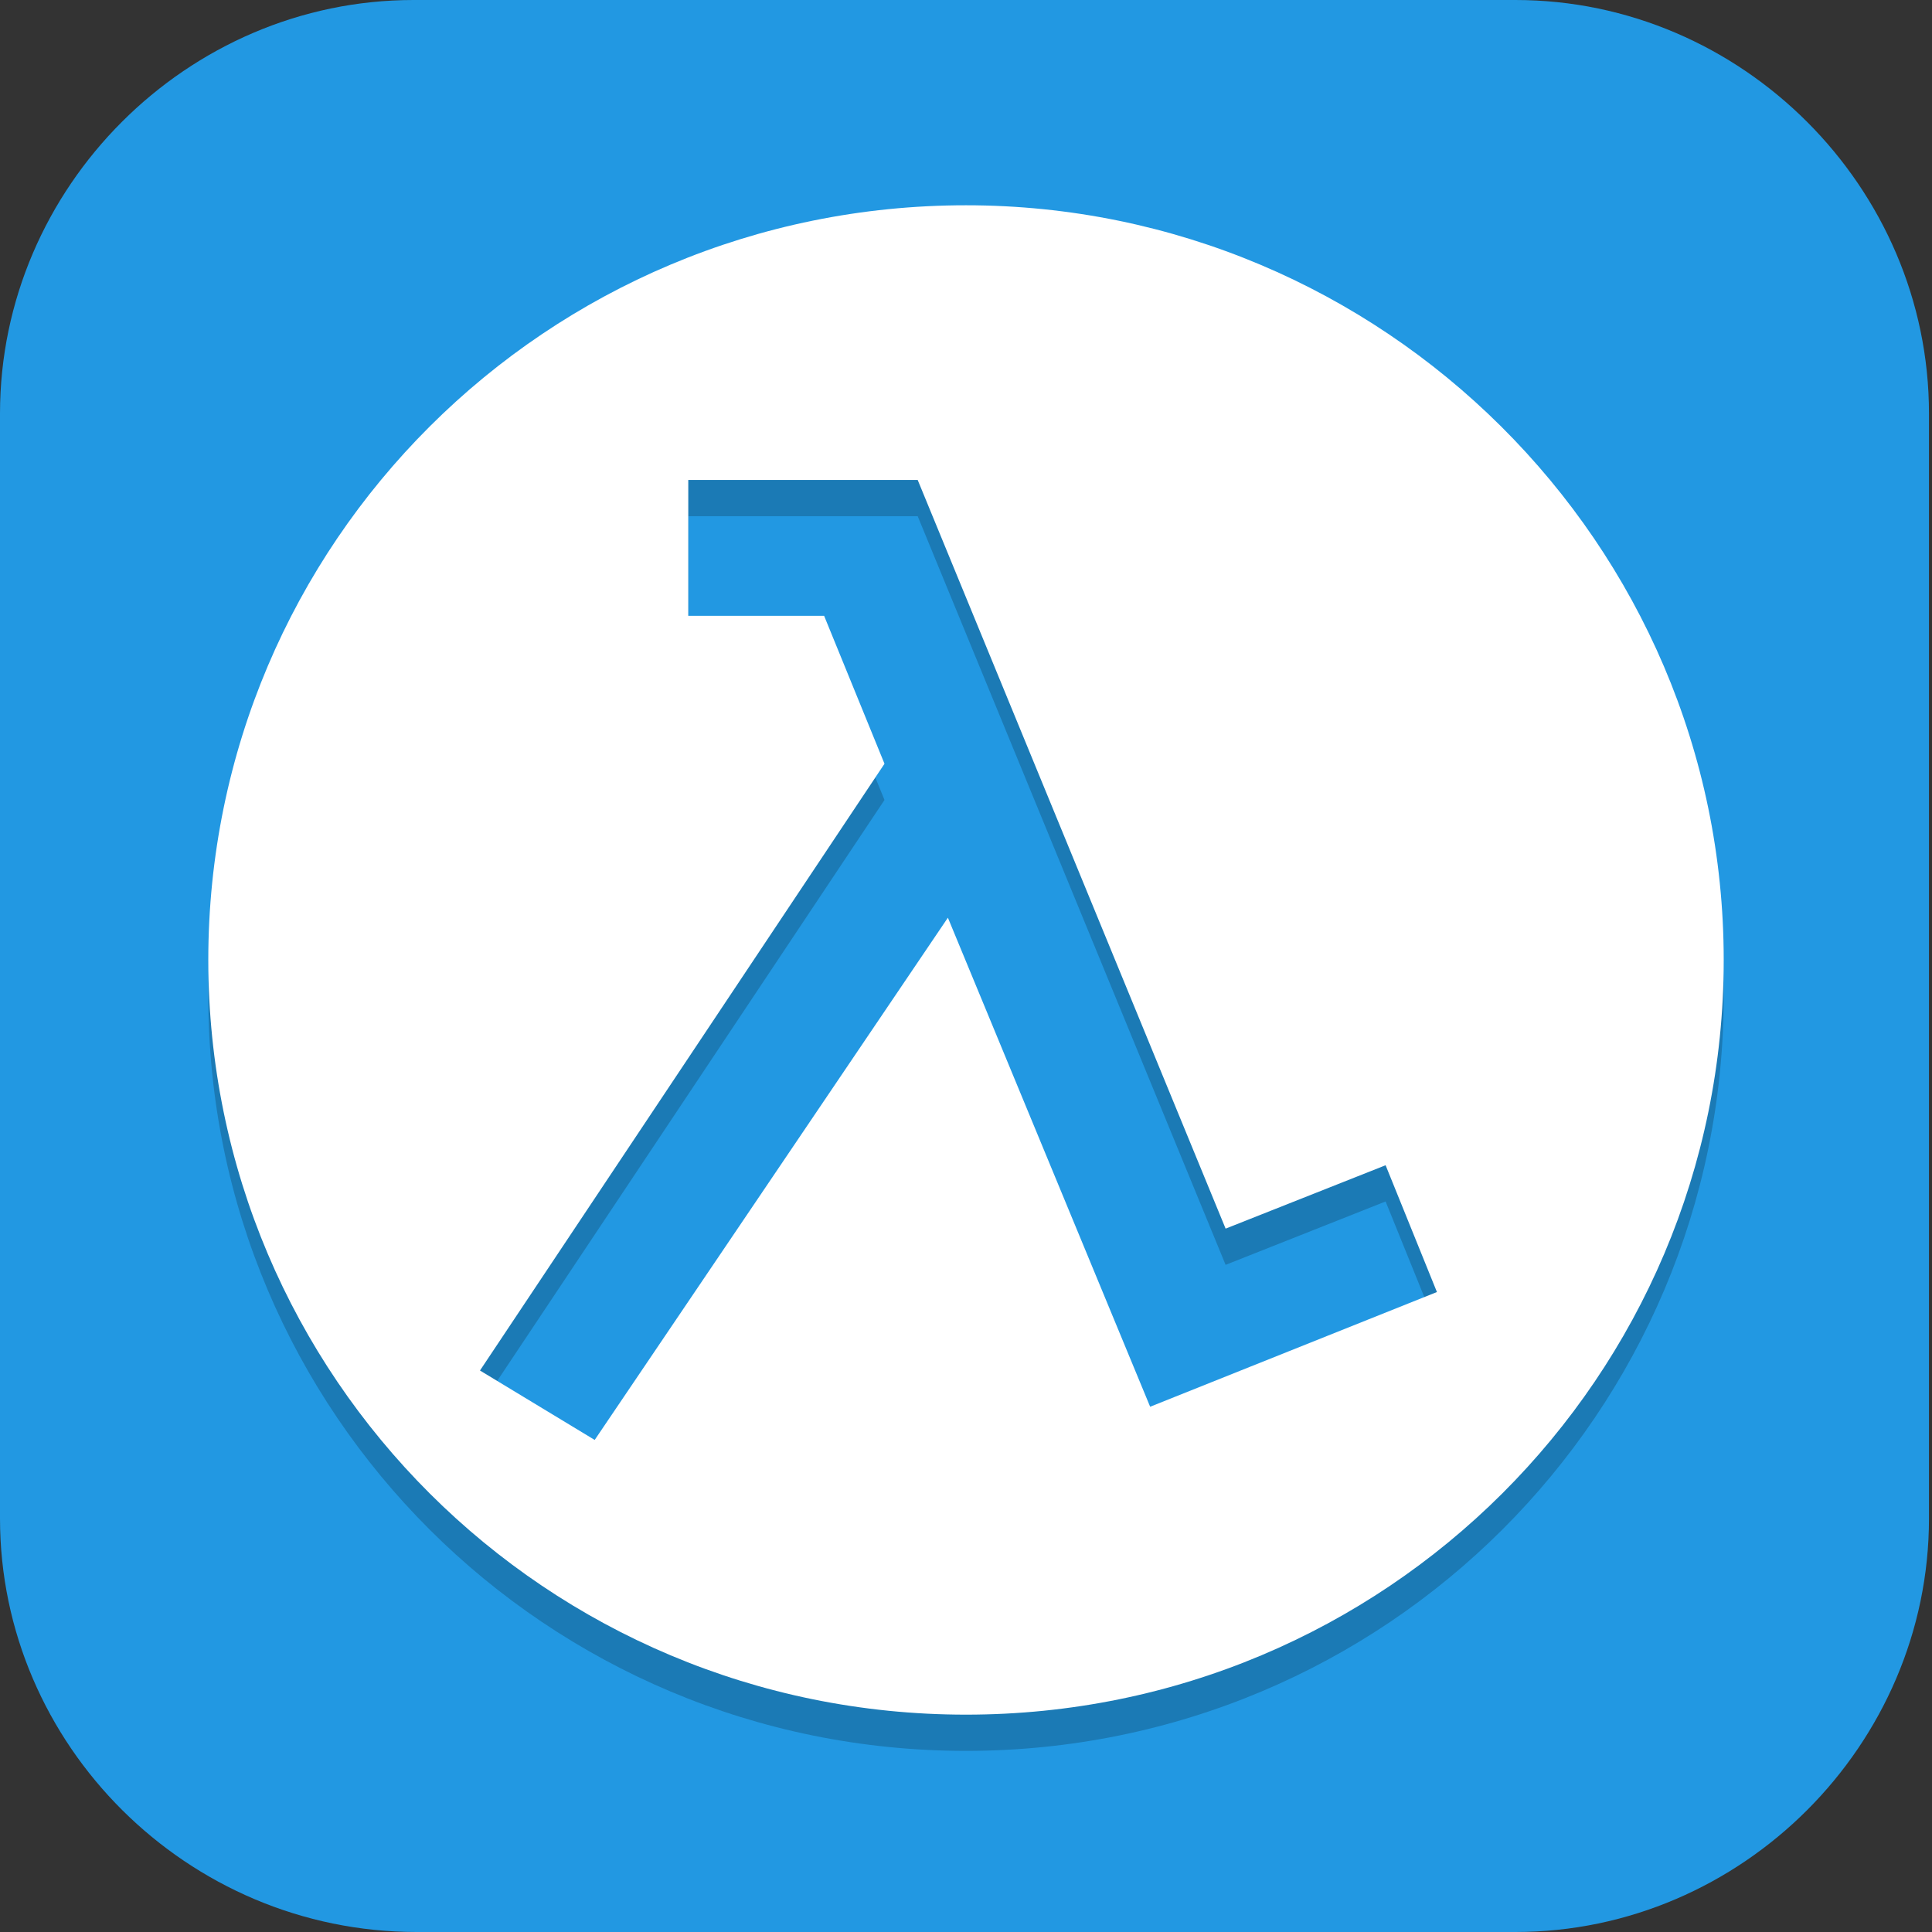 <?xml version="1.0" encoding="UTF-8"?>
<svg id="_图层_1" xmlns="http://www.w3.org/2000/svg" version="1.1" viewBox="0 0 64 64" width="16" height="16">
  <rect x="0" y="0" width="64" height="64" fill="#333333" stroke="none"/>
  <!-- Generator: Adobe Illustrator 29.0.1, SVG Export Plug-In . SVG Version: 2.1.0 Build 192)  -->
  <defs>
    <style>
      .st0, .st1 {
        fill: #2298e2;
      }

      .st2, .st3, .st4, .st5, .st1, .st6, .st7, .st8 {
        display: none;
      }

      .st2, .st3, .st9, .st7 {
        isolation: isolate;
      }

      .st2, .st9, .st7 {
        opacity: .2;
      }

      .st3 {
        opacity: .1;
      }

      .st3, .st10, .st7 {
        fill: #fff;
      }

      .st11 {
        fill: #c9c9c9;
      }

      .st12 {
        fill: #4253cd;
      }

      .st13 {
        fill: #6fa2cd;
      }

      .st14 {
        fill: #42a1cd;
      }

      .st4 {
        fill: #a1441e;
      }

      .st5 {
        fill: #522f17;
      }

      .st15 {
        fill: #a38976;
      }

      .st8 {
        fill: #172f52;
      }
    </style>
  </defs>
  <path class="st0" d="M50.3,64H13.8C6.2,64,0,57.8,0,50.3V13.7C0,6.2,6.2,0,13.7,0h36.5c7.5,0,13.7,6.2,13.7,13.7v36.6c0,7.5-6.2,13.7-13.7,13.7h0Z"/>
  <g class="st6">
    <ellipse class="st2" cx="30.6" cy="31.2" rx="30.6" ry="30.2"/>
    <ellipse class="st5" cx="30.6" cy="30.2" rx="30.6" ry="30.2"/>
    <path class="st3" d="M30.6,0C13.7,0,0,13.5,0,30.2c0,.2,0,.4,0,.5C.3,14.3,13.9,1.1,30.6,1.1c16.6,0,30.1,13,30.6,29.4,0,0,0-.2,0-.3C61.2,13.5,47.5,0,30.6,0Z"/>
    <path class="st9" d="M30.6,7.5c-13.3,0-24,10.6-24,23.7s10.8,23.7,24,23.7,24-10.6,24-23.7S43.9,7.5,30.6,7.5ZM21.9,16.2h7.3l9.8,23.5,5.1-2,1.6,4-9.1,3.6h0l-6.4-15.3-11.2,16.4-3.6-2.2,12.8-19.1-1.9-4.6h-4.3v-4.3Z"/>
    <path class="st15" d="M30.6,6.5c-13.3,0-24,10.6-24,23.7s10.8,23.7,24,23.7,24-10.6,24-23.7S43.9,6.5,30.6,6.5ZM21.9,15.1h7.3l9.8,23.5,5.1-2,1.6,4-9.1,3.6h0l-6.4-15.3-11.2,16.4-3.6-2.2,12.8-19.1-1.9-4.6h-4.3s0-4.3,0-4.3Z"/>
    <ellipse class="st9" cx="47" cy="47.4" rx="16.4" ry="16.2"/>
    <ellipse class="st14" cx="47" cy="46.3" rx="16.4" ry="16.2"/>
    <path class="st10" d="M46,50.6c.4-.5,1.1-1,1.8-1.6.7-.6,1.6-1.2,2.3-2.1.7-.9,1.2-2.2,1.2-3.6s-1.2-3.4-2.3-4c-1.1-.6-2.1-.5-2.1-.5h0s-1,0-2.1.5c-1,.5-2.2,1.9-2.3,3.8h2.9c.1-1.3,1.4-1.3,1.4-1.3,0,0,1.5,0,1.5,1.5s-.2,1.2-.6,1.7c-.4.5-1,1-1.7,1.6-.7.6-1.6,1.2-2.3,2.1-.7.9-1.2,2.2-1.2,3.6v1.5h8.7v-3.2"/>
  </g>
  <g class="st6">
    <ellipse class="st2" cx="30.6" cy="31.1" rx="30.6" ry="30"/>
    <ellipse class="st8" cx="30.6" cy="30" rx="30.6" ry="30"/>
    <path class="st3" d="M30.6,0C13.7,0,0,13.4,0,30c0,.2,0,.4,0,.5C.3,14.2,13.9,1.1,30.6,1.1c16.6,0,30.2,13,30.6,29.2,0,0,0-.2,0-.3C61.3,13.4,47.6,0,30.6,0Z"/>
    <path class="st9" d="M30.6,7.5c-13.3,0-24.1,10.6-24.1,23.6s10.8,23.6,24.1,23.6,24.1-10.6,24.1-23.6S43.9,7.5,30.6,7.5ZM21.9,16.1h7.3l9.8,23.4,5.1-2,1.6,4-9.1,3.6h0l-6.4-15.3-11.2,16.3-3.7-2.2,12.8-19-1.9-4.6h-4.3v-4.3Z"/>
    <path class="st13" d="M30.6,6.4c-13.3,0-24.1,10.6-24.1,23.6s10.8,23.6,24.1,23.6,24.1-10.6,24.1-23.6S43.9,6.4,30.6,6.4ZM21.9,15h7.3l9.8,23.4,5.1-2,1.6,4-9.1,3.6h0l-6.4-15.3-11.2,16.3-3.7-2.2,12.8-19-1.9-4.6h-4.3s0-4.3,0-4.3Z"/>
    <ellipse class="st9" cx="47.1" cy="47.2" rx="16.4" ry="16.1"/>
    <ellipse class="st12" cx="47.1" cy="46.1" rx="16.4" ry="16.1"/>
    <path class="st10" d="M46.1,50.4c.4-.5,1.1-1,1.8-1.6.7-.6,1.6-1.2,2.3-2.1.7-.9,1.2-2.2,1.2-3.6s-1.2-3.4-2.3-4c-1.1-.6-2.1-.5-2.1-.5h0s-1,0-2.1.5c-1,.5-2.2,1.9-2.3,3.8h2.9c.1-1.3,1.4-1.3,1.4-1.3,0,0,1.5,0,1.5,1.5s-.2,1.2-.6,1.7c-.4.5-1,1-1.7,1.6-.7.6-1.6,1.2-2.3,2.1-.7.9-1.2,2.2-1.2,3.6v1.5h8.8v-3.2"/>
  </g>
  <g class="st6">
    <path class="st2" d="M4.6,1.1h54.7c2.5,0,4.6,2.1,4.6,4.6v55c0,2.5-2,4.6-4.6,4.6H4.6c-2.5,0-4.6-2.1-4.6-4.6V5.7C0,3.2,2.1,1.1,4.6,1.1Z"/>
    <path class="st4" d="M4.6,0h54.7c2.5,0,4.6,2.1,4.6,4.6v55c0,2.5-2,4.6-4.6,4.6H4.6c-2.5,0-4.6-2.1-4.6-4.6V4.6C0,2,2.1,0,4.6,0Z"/>
    <path class="st9" d="M16,19.5l3.8-2.3,11.6,17.4,6.7-16.3,9.5,3.8-1.7,4.3-5.3-2.1-10.2,25h-7.6v-4.6h4.5l2-4.9-13.4-20.3Z"/>
    <path class="st11" d="M16,18.3l3.8-2.3,11.6,17.4,6.7-16.3,9.5,3.8-1.7,4.3-5.3-2.1-10.2,25h-7.6v-4.6h4.5l2-4.9-13.4-20.3Z"/>
    <path class="st7" d="M4.6,0C2.1,0,0,2,0,4.6v1.1C0,3.2,2.1,1.1,4.6,1.1h54.7c2.5,0,4.6,2,4.6,4.6v-1.1C63.9,2,61.9,0,59.3,0H4.6Z"/>
  </g>
  <g>
    <ellipse class="st2" cx="32" cy="33" rx="32" ry="31.9"/>
    <ellipse class="st1" cx="32" cy="31.8" rx="32" ry="31.9"/>
    <path class="st7" d="M32,0C14.3,0,0,14.2,0,31.8c0,.2,0,.4,0,.6C.4,15.1,14.5,1.1,32,1.1c17.3,0,31.5,13.8,31.9,31,0,0,0-.2,0-.3C63.9,14.2,49.6,0,32,0Z"/>
    <path class="st9" d="M32,8c-13.9,0-25.1,11.2-25.1,25s11.2,25,25.1,25,25.1-11.2,25.1-25S45.8,8,32,8ZM22.8,17.1h7.6l10.2,24.8,5.3-2.1,1.7,4.2-9.5,3.8h0l-6.7-16.2-11.7,17.3-3.8-2.3,13.4-20.1-2-4.9h-4.5v-4.6Z"/>
    <path class="st10" d="M32,6.8c-13.9,0-25.1,11.2-25.1,25s11.2,25,25.1,25,25.1-11.2,25.1-25S45.8,6.8,32,6.8ZM22.8,15.9h7.6l10.2,24.8,5.3-2.1,1.7,4.2-9.5,3.8h0l-6.7-16.2-11.7,17.3-3.8-2.3,13.4-20.1-2-4.9h-4.5s0-4.6,0-4.6Z"/>
  </g>
</svg>